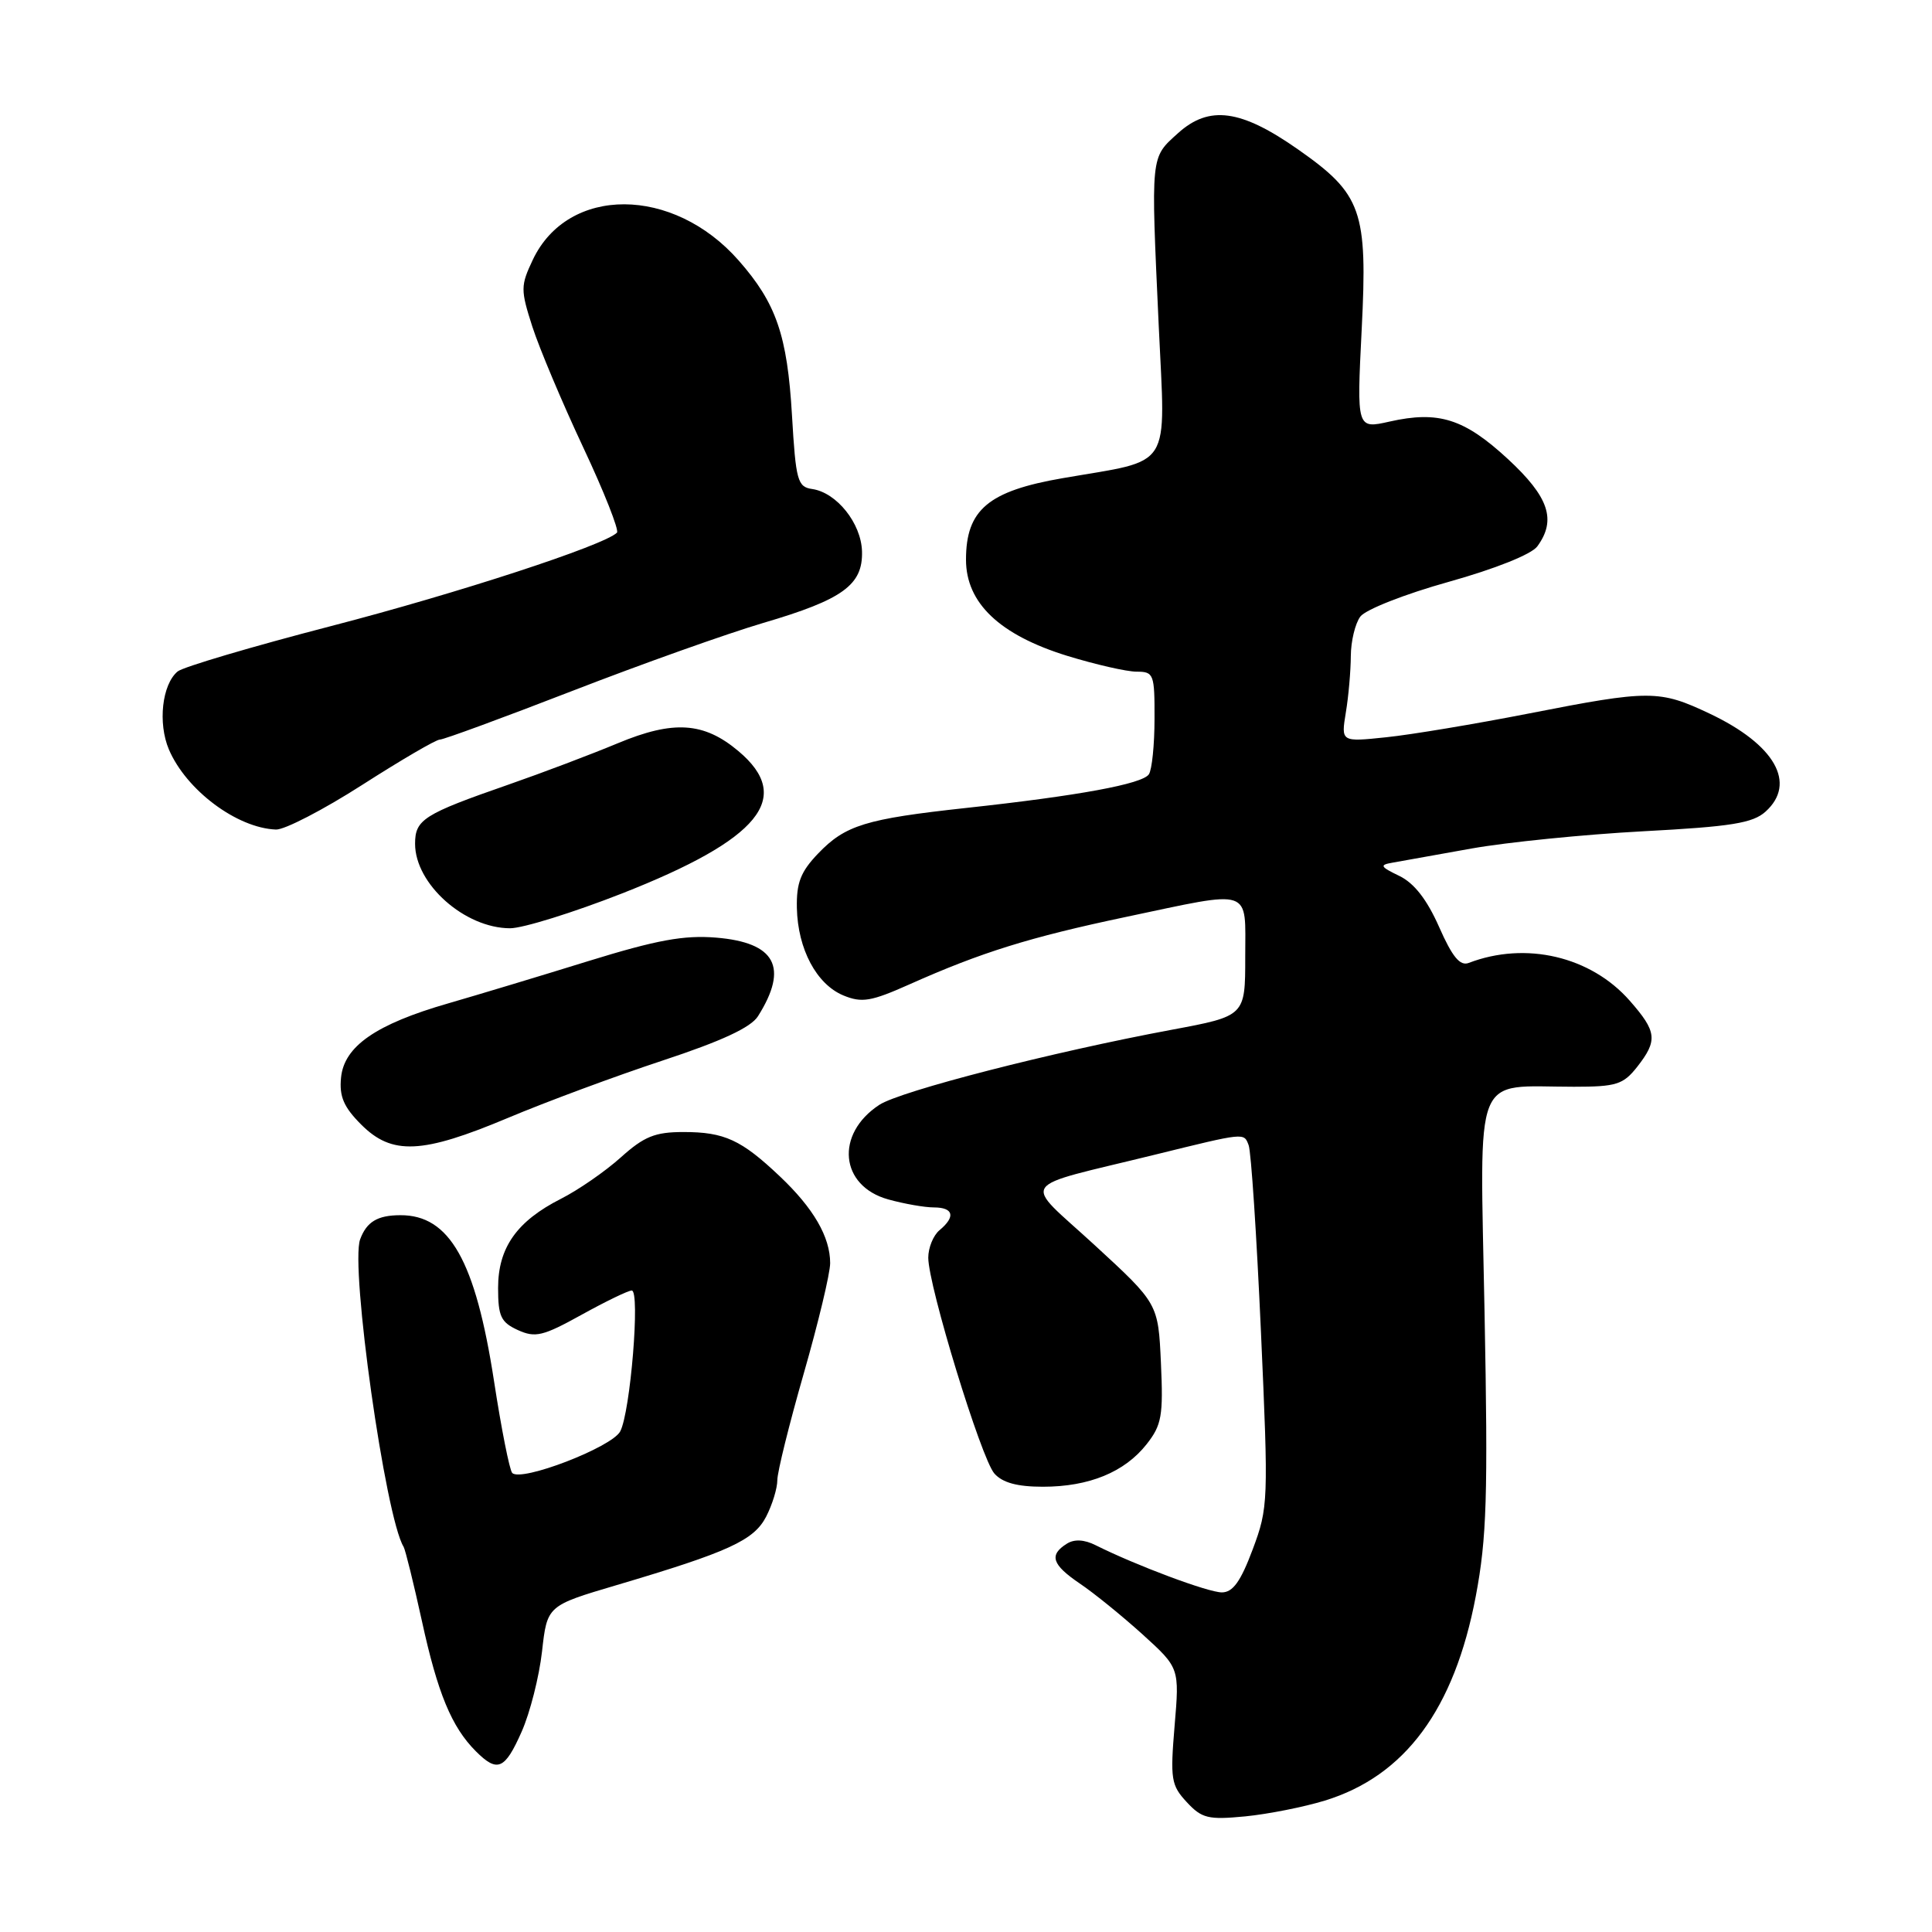 <?xml version="1.0" encoding="UTF-8" standalone="no"?>
<!DOCTYPE svg PUBLIC "-//W3C//DTD SVG 1.1//EN" "http://www.w3.org/Graphics/SVG/1.1/DTD/svg11.dtd" >
<svg xmlns="http://www.w3.org/2000/svg" xmlns:xlink="http://www.w3.org/1999/xlink" version="1.1" viewBox="0 0 256 256">
 <g >
 <path fill="currentColor"
d=" M 175.54 238.59 C 186.18 235.33 192.71 226.48 195.55 211.50 C 197.00 203.83 197.18 198.26 196.71 173.86 C 196.10 141.29 195.02 144.00 208.55 144.00 C 214.17 144.00 215.08 143.71 216.93 141.37 C 219.68 137.86 219.55 136.70 215.95 132.60 C 210.79 126.72 202.17 124.70 194.62 127.59 C 193.46 128.04 192.44 126.80 190.69 122.83 C 189.08 119.19 187.38 117.01 185.41 116.06 C 182.88 114.84 182.76 114.61 184.50 114.31 C 185.60 114.11 190.32 113.27 195.00 112.43 C 199.68 111.60 209.89 110.57 217.70 110.15 C 229.42 109.53 232.26 109.07 233.95 107.54 C 238.11 103.78 235.18 98.65 226.54 94.56 C 219.86 91.40 218.61 91.40 202.59 94.54 C 195.49 95.93 186.99 97.35 183.69 97.69 C 177.69 98.32 177.69 98.32 178.33 94.41 C 178.69 92.26 178.98 88.90 178.99 86.94 C 179.00 84.98 179.56 82.63 180.25 81.70 C 180.94 80.77 186.18 78.71 191.95 77.10 C 198.13 75.37 202.93 73.45 203.70 72.40 C 206.27 68.89 205.24 65.85 199.80 60.82 C 194.02 55.48 190.62 54.40 184.13 55.86 C 179.77 56.84 179.77 56.84 180.43 43.67 C 181.23 27.89 180.46 25.73 172.00 19.80 C 164.42 14.49 160.23 13.92 156.10 17.64 C 152.42 20.97 152.49 20.29 153.54 43.22 C 154.43 62.56 155.53 60.81 140.81 63.36 C 130.95 65.06 128.00 67.55 128.00 74.16 C 128.00 79.90 132.45 84.13 141.40 86.90 C 145.15 88.05 149.29 89.00 150.61 89.00 C 152.88 89.00 153.00 89.32 152.98 95.25 C 152.98 98.69 152.64 102.00 152.23 102.60 C 151.38 103.88 142.93 105.44 128.00 107.06 C 114.69 108.51 112.01 109.34 108.41 113.09 C 106.09 115.51 105.52 116.98 105.59 120.32 C 105.71 125.76 108.19 130.42 111.75 131.90 C 114.20 132.91 115.41 132.71 120.54 130.42 C 130.02 126.19 136.43 124.19 149.14 121.51 C 166.17 117.92 165.00 117.52 165.00 126.82 C 165.00 134.63 165.00 134.63 155.25 136.45 C 139.46 139.39 119.32 144.56 116.51 146.40 C 110.63 150.26 111.28 157.15 117.70 158.93 C 119.79 159.51 122.51 159.99 123.75 159.99 C 126.35 160.00 126.65 161.21 124.50 163.00 C 123.67 163.68 123.00 165.33 123.00 166.65 C 123.00 170.37 130.02 193.29 131.76 195.25 C 132.84 196.47 134.80 197.00 138.19 197.00 C 144.31 197.00 149.01 195.07 151.93 191.37 C 153.93 188.83 154.15 187.60 153.83 180.61 C 153.47 172.73 153.47 172.73 145.02 164.96 C 135.42 156.14 134.46 157.57 153.00 153.01 C 165.07 150.04 164.81 150.07 165.45 151.74 C 165.78 152.58 166.51 163.69 167.08 176.43 C 168.09 198.96 168.06 199.76 165.99 205.30 C 164.39 209.57 163.36 211.00 161.90 211.00 C 160.08 211.00 150.54 207.43 145.18 204.75 C 143.67 203.99 142.35 203.92 141.36 204.55 C 138.97 206.05 139.39 207.32 143.07 209.82 C 144.96 211.09 148.70 214.13 151.40 216.57 C 156.29 221.01 156.29 221.01 155.64 228.69 C 155.05 235.75 155.18 236.56 157.25 238.79 C 159.25 240.95 160.10 241.15 165.00 240.68 C 168.03 240.38 172.77 239.44 175.54 238.59 Z  M 69.12 229.46 C 70.23 226.96 71.44 222.18 71.82 218.84 C 72.50 212.76 72.50 212.76 81.69 210.04 C 96.58 205.63 99.89 204.11 101.52 200.96 C 102.33 199.39 103.00 197.21 103.00 196.13 C 103.00 195.05 104.58 188.69 106.50 182.00 C 108.42 175.31 110.00 168.73 110.00 167.37 C 110.00 163.90 107.80 160.10 103.33 155.87 C 98.22 151.03 95.99 150.00 90.57 150.00 C 86.80 150.00 85.35 150.58 82.25 153.37 C 80.19 155.22 76.63 157.68 74.34 158.84 C 68.48 161.81 66.00 165.32 66.00 170.66 C 66.00 174.42 66.37 175.21 68.62 176.24 C 70.93 177.29 71.94 177.05 77.05 174.22 C 80.25 172.45 83.24 171.00 83.71 171.00 C 84.85 171.00 83.53 187.14 82.18 189.67 C 81.05 191.78 69.02 196.41 67.87 195.17 C 67.52 194.80 66.43 189.32 65.46 183.00 C 63.00 167.04 59.57 160.98 53.03 161.02 C 50.01 161.03 48.58 161.90 47.72 164.22 C 46.38 167.86 51.07 201.06 53.48 204.96 C 53.71 205.35 54.80 209.76 55.90 214.77 C 57.99 224.37 59.85 228.85 63.05 232.05 C 65.91 234.91 66.89 234.50 69.12 229.46 Z  M 67.30 148.13 C 72.36 146.00 81.58 142.58 87.79 140.53 C 95.61 137.95 99.50 136.15 100.44 134.65 C 104.52 128.17 102.77 124.89 94.89 124.24 C 90.63 123.89 87.02 124.55 77.99 127.34 C 71.67 129.30 63.31 131.82 59.40 132.95 C 49.82 135.71 45.59 138.64 45.19 142.79 C 44.94 145.29 45.55 146.70 47.86 149.01 C 51.94 153.10 55.93 152.91 67.30 148.13 Z  M 82.41 118.39 C 100.69 111.21 105.19 105.70 97.85 99.53 C 93.27 95.67 89.24 95.41 81.87 98.48 C 78.37 99.94 71.85 102.41 67.39 103.96 C 56.12 107.88 55.00 108.59 55.00 111.81 C 55.00 117.14 61.58 122.99 67.59 123.00 C 69.28 123.00 75.96 120.92 82.41 118.39 Z  M 48.00 104.00 C 53.15 100.70 57.77 98.00 58.28 98.00 C 58.79 98.00 66.70 95.09 75.86 91.54 C 85.01 87.99 96.39 83.94 101.14 82.54 C 111.69 79.44 114.35 77.51 114.22 73.05 C 114.11 69.33 110.86 65.27 107.63 64.80 C 105.68 64.52 105.45 63.72 104.94 55.00 C 104.32 44.44 102.86 40.18 97.88 34.52 C 89.20 24.63 75.27 24.58 70.60 34.42 C 68.97 37.87 68.97 38.39 70.54 43.29 C 71.47 46.16 74.49 53.34 77.27 59.26 C 80.05 65.17 82.06 70.27 81.75 70.58 C 80.08 72.26 60.61 78.62 43.90 82.95 C 33.41 85.67 24.25 88.38 23.54 88.97 C 21.47 90.69 20.90 95.82 22.38 99.31 C 24.68 104.70 31.39 109.72 36.57 109.92 C 37.71 109.96 42.85 107.30 48.00 104.00 Z "/>
</g>
</svg>